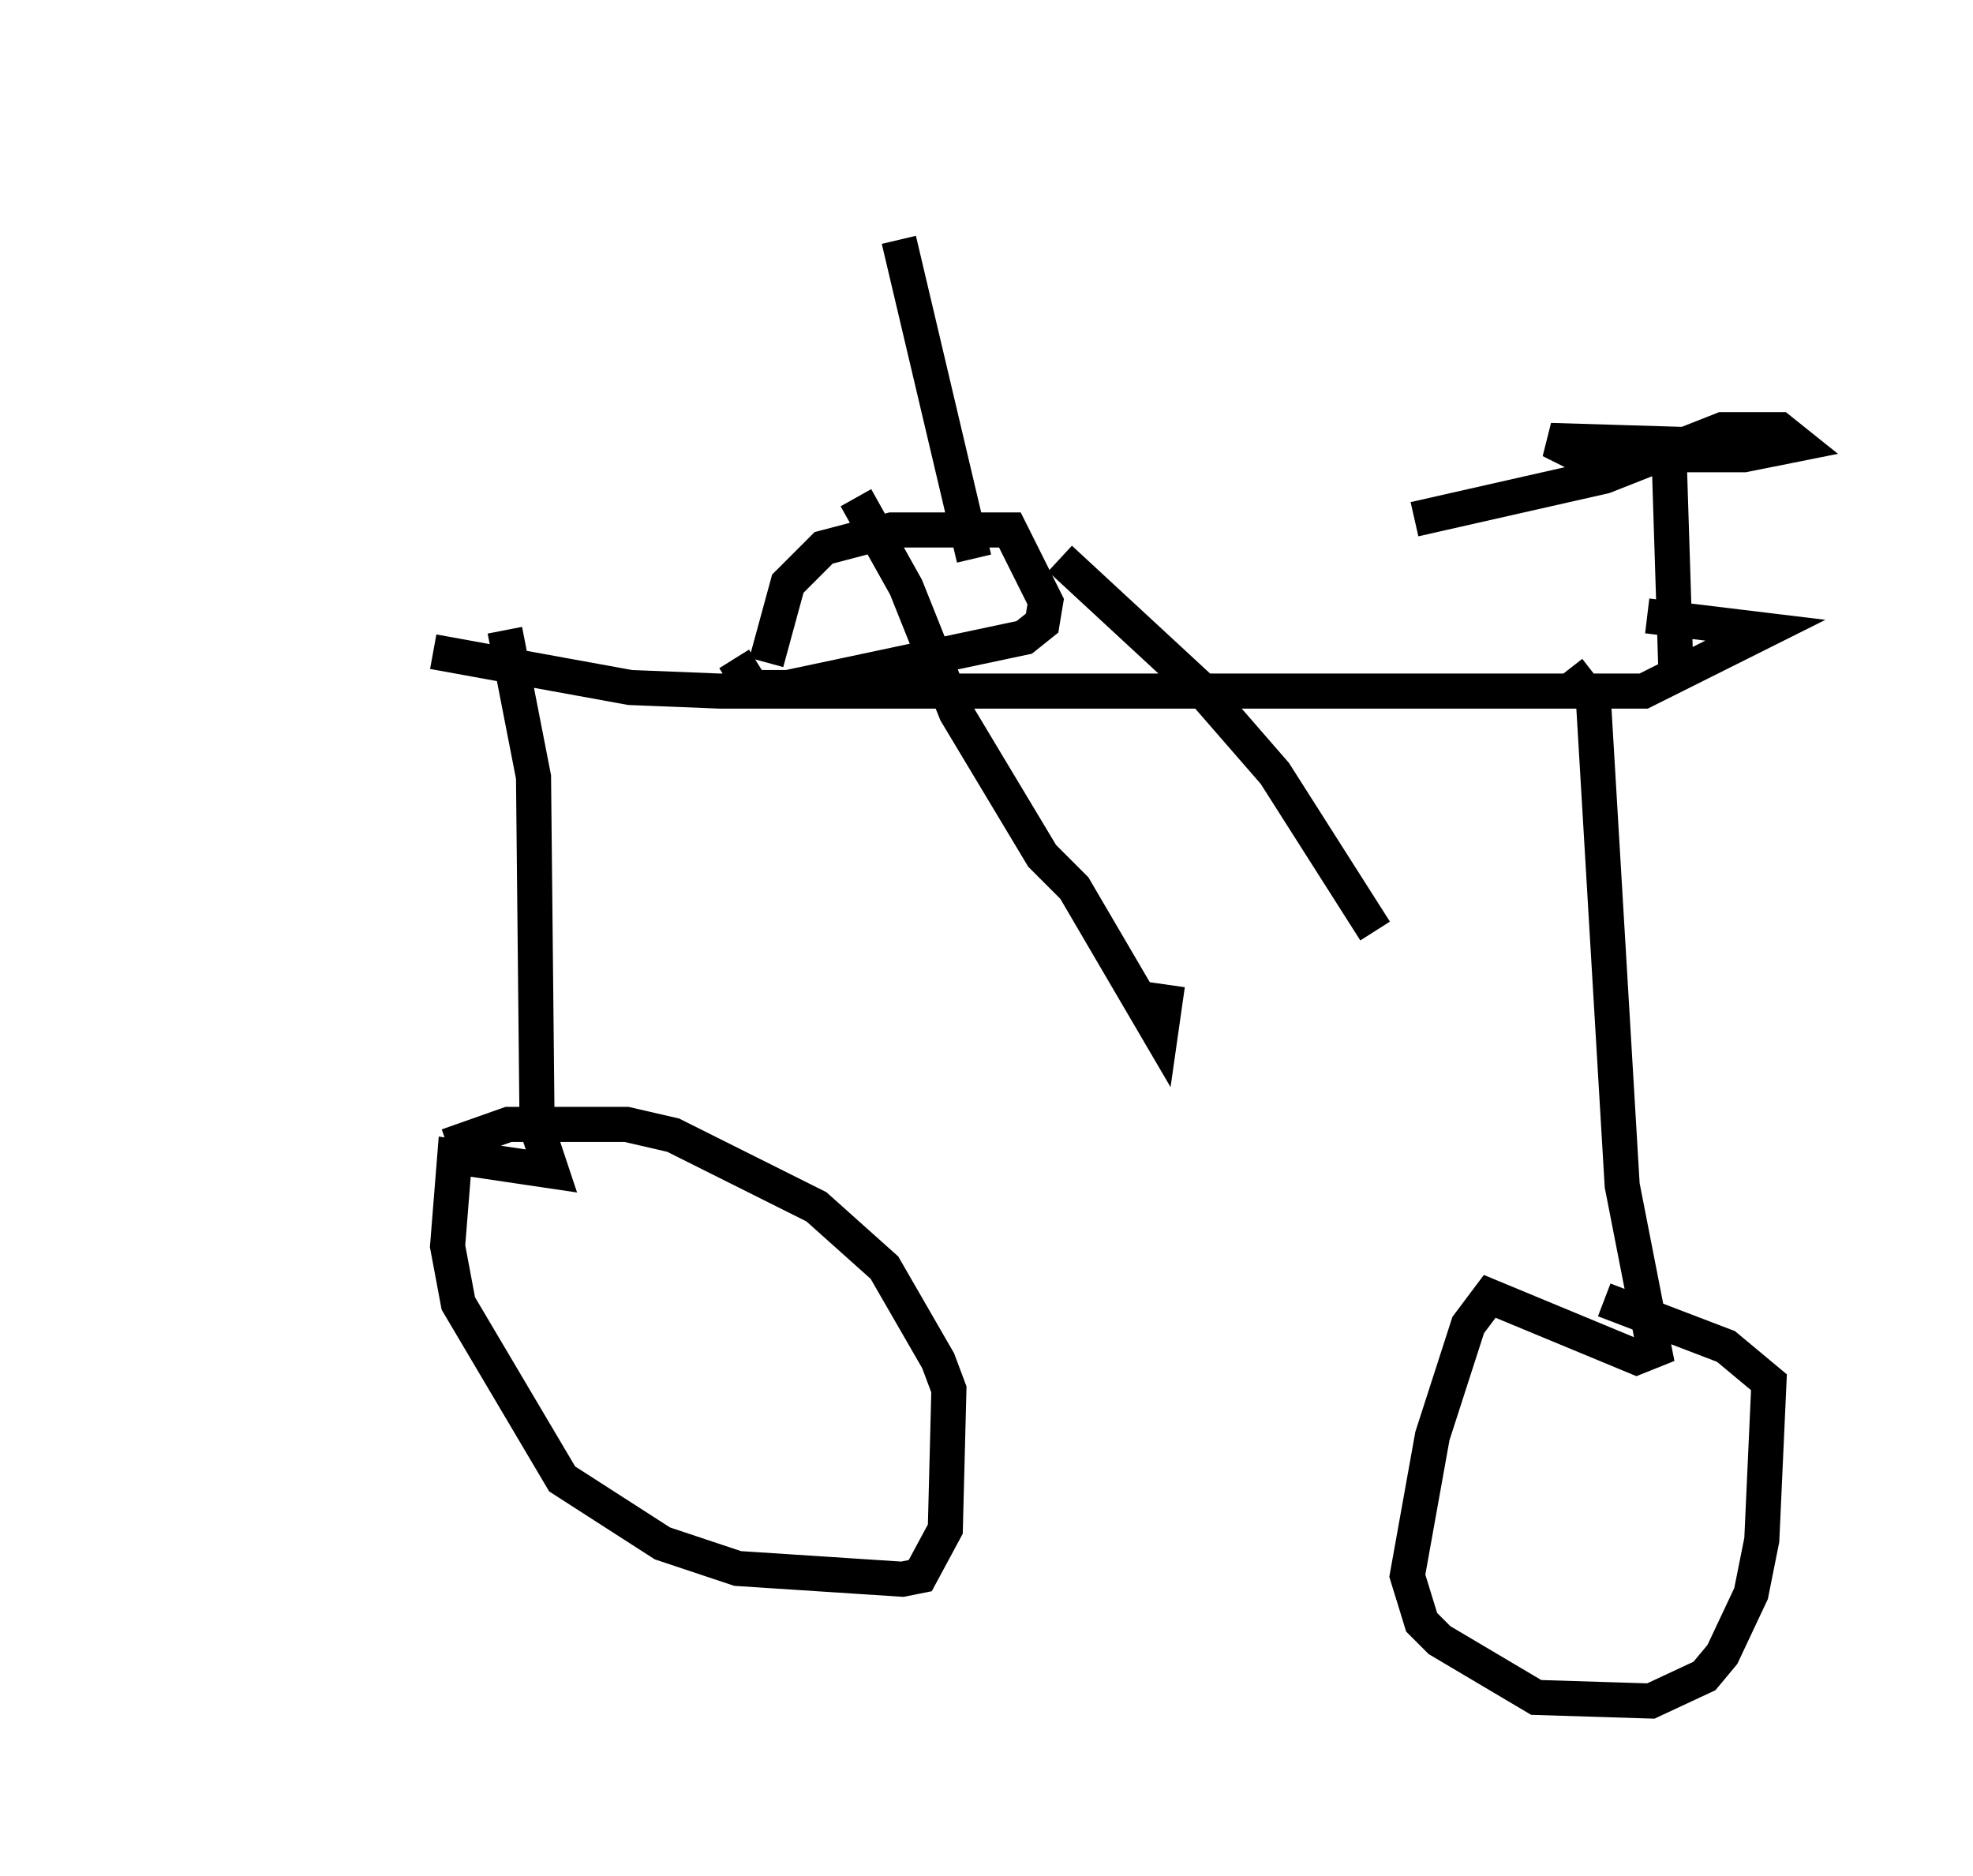 <?xml version="1.0" encoding="utf-8" ?>
<svg baseProfile="full" height="53.488" version="1.1" width="56.244" xmlns="http://www.w3.org/2000/svg" xmlns:ev="http://www.w3.org/2001/xml-events" xmlns:xlink="http://www.w3.org/1999/xlink"><defs /><rect fill="white" height="53.488" width="56.244" x="0" y="0" /><path d="M5, 18.373 m7.35, 0.204 l5.615, 1.021 2.552, 0.102 l26.338, 0.0 3.471, -1.735 l-3.369, -0.408 m-32.565, 0.408 l0.817, 4.185 0.102, 10.004 l0.408, 1.225 -2.756, -0.408 l-0.204, 2.552 0.306, 1.633 l2.96, 5.002 2.858, 1.838 l2.144, 0.715 4.696, 0.306 l0.51, -0.102 0.715, -1.327 l0.102, -3.981 -0.306, -0.817 l-1.531, -2.654 -1.94, -1.735 l-4.083, -2.042 -1.327, -0.306 l-3.369, 0.0 -1.735, 0.613 m31.952, -13.577 l0.715, 0.919 0.817, 13.781 l0.919, 4.696 -0.51, 0.204 l-4.185, -1.735 -0.613, 0.817 l-1.021, 3.165 -0.715, 3.981 l0.408, 1.327 0.51, 0.51 l2.756, 1.633 3.267, 0.102 l1.531, -0.715 0.51, -0.613 l0.817, -1.735 0.306, -1.531 l0.204, -4.492 -1.225, -1.021 l-3.471, -1.327 m2.042, -17.967 l-0.204, -6.431 -3.369, -0.102 l0.817, 0.408 4.696, 0.0 l1.531, -0.306 -0.51, -0.408 l-1.633, 0.0 -3.369, 1.327 l-5.41, 1.225 m-18.477, 4.083 l0.613, -2.246 1.021, -1.021 l1.94, -0.51 3.369, 0.0 l1.021, 2.042 -0.102, 0.613 l-0.51, 0.408 -6.738, 1.429 l-1.021, 0.0 -0.51, -0.817 m3.471, -4.594 l1.429, 2.552 1.429, 3.573 l2.45, 4.083 0.919, 0.919 l2.45, 4.185 0.204, -1.429 m-3.063, -12.148 l4.083, 3.777 2.042, 2.348 l2.858, 4.492 m-11.433, -10.617 l-2.144, -9.086 m0.408, -1.838 " fill="none" stroke="black" stroke-width="1" /></svg>